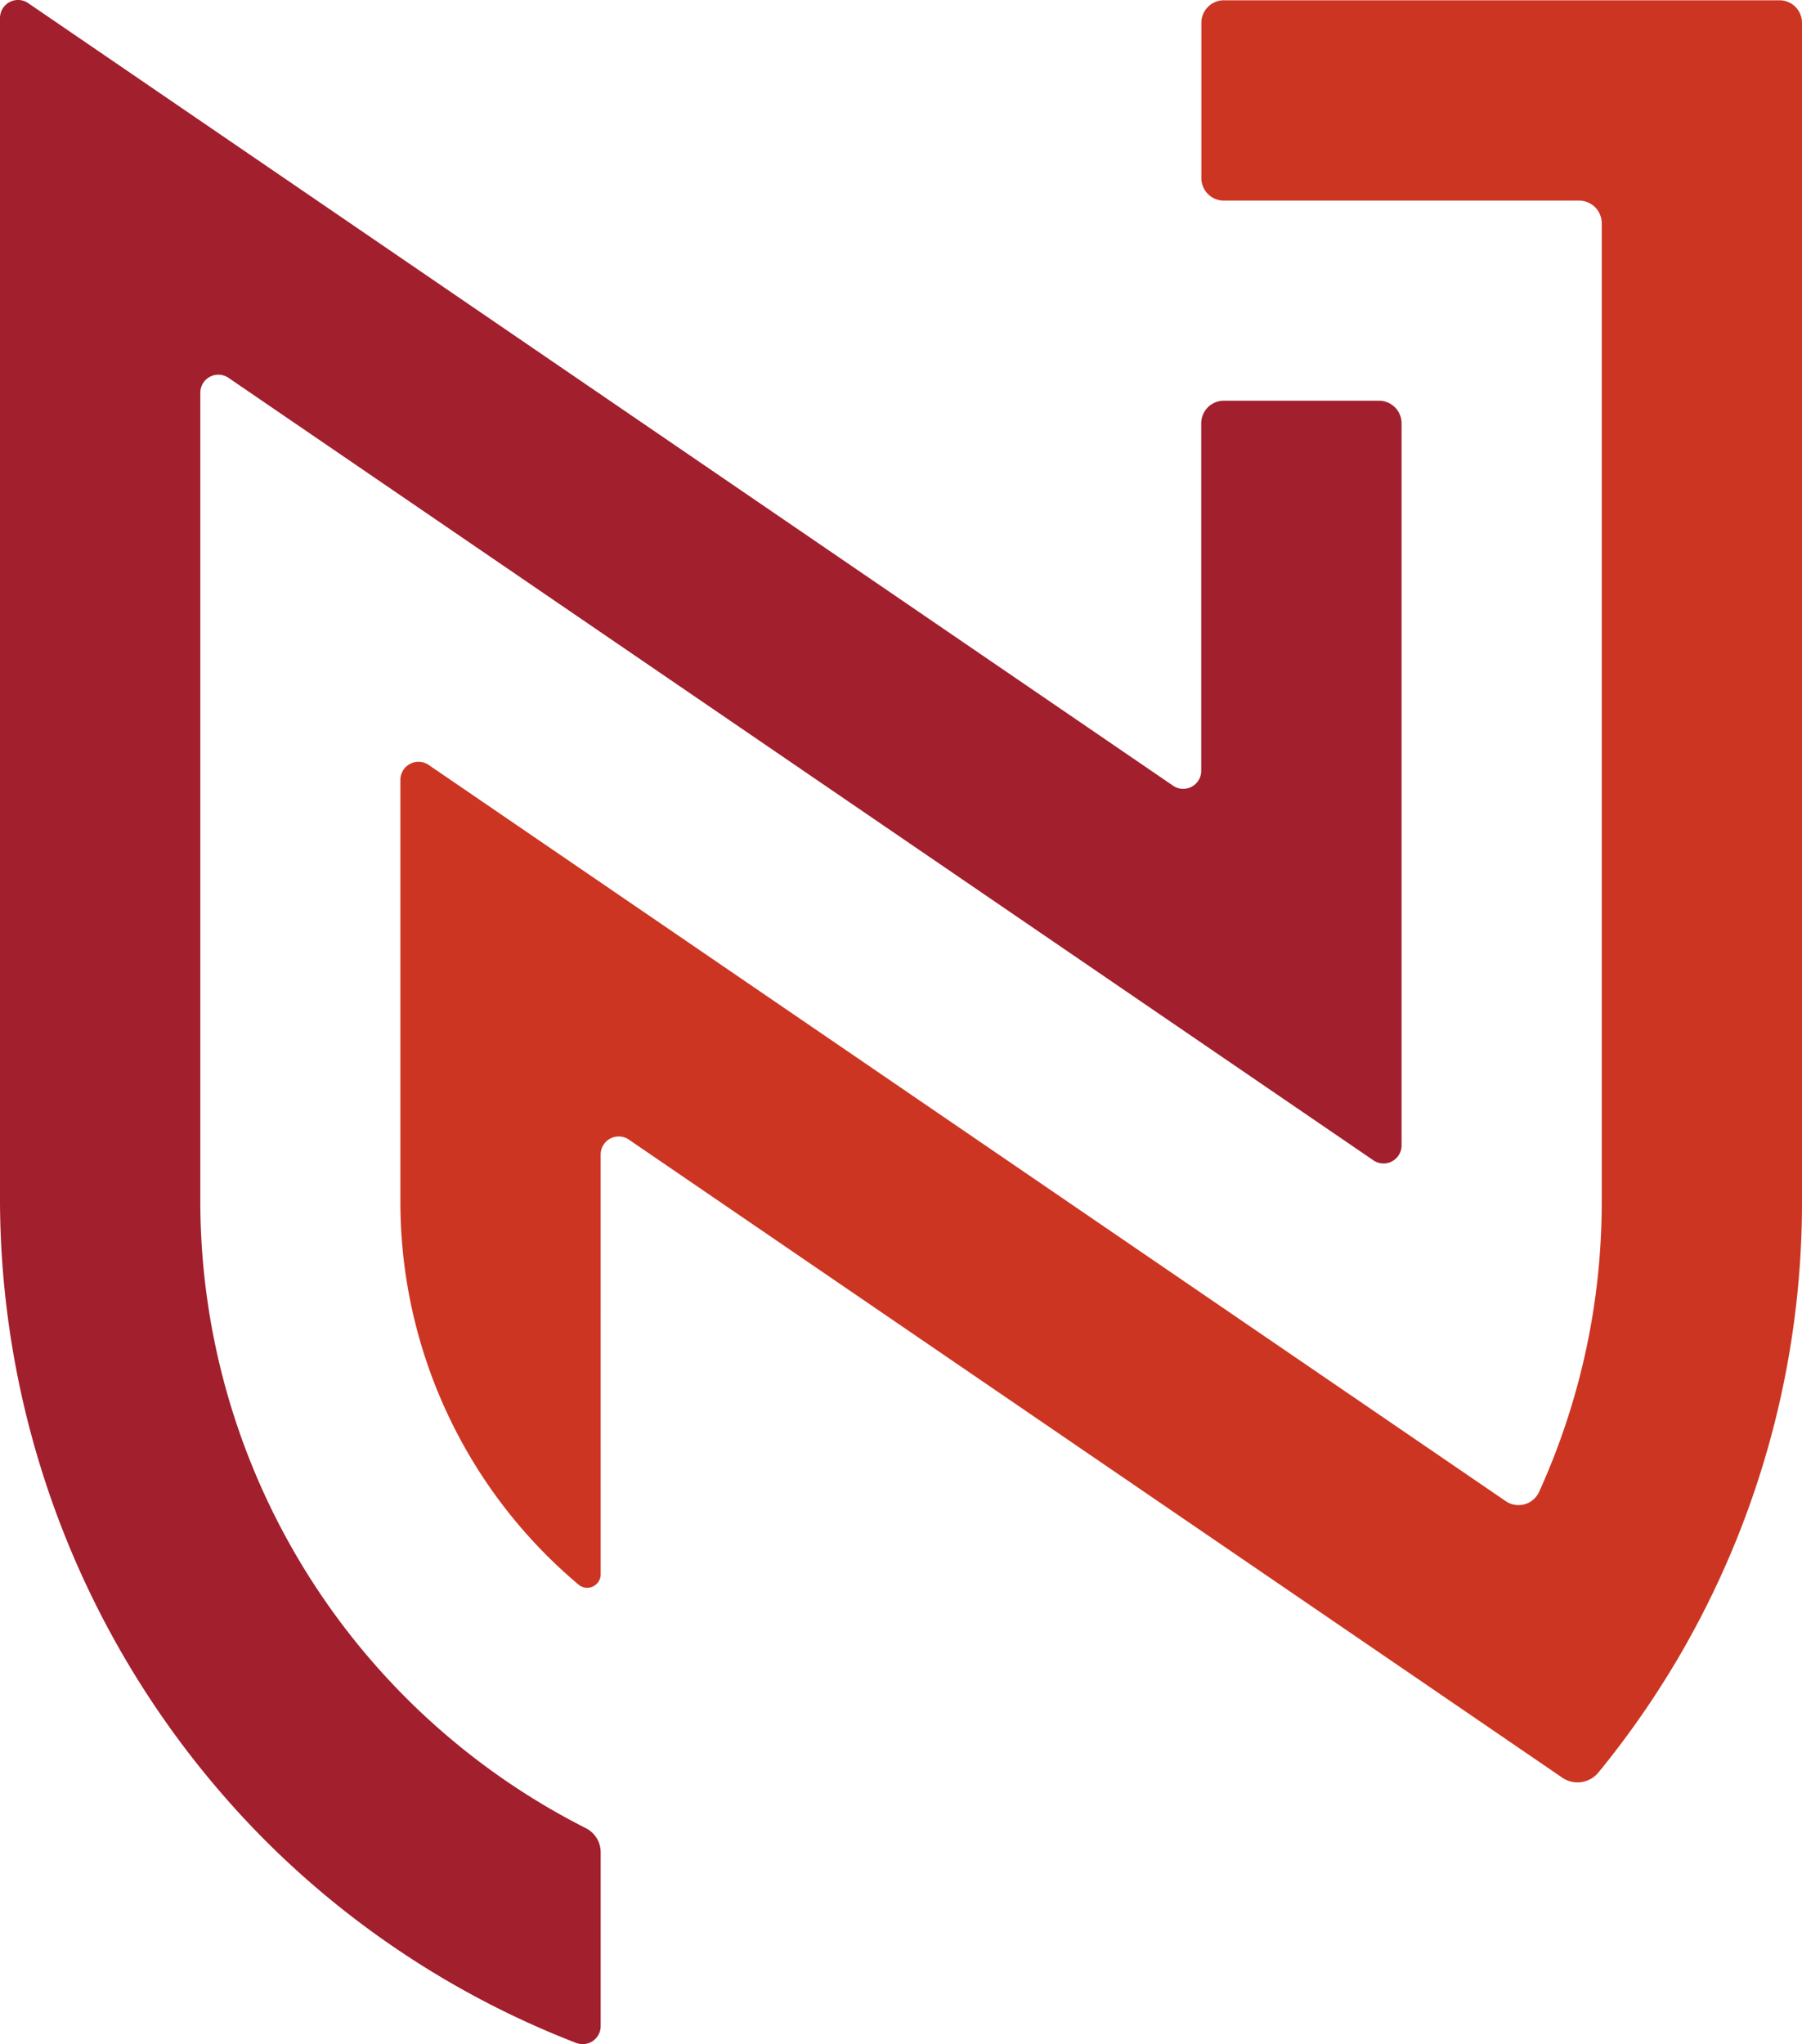 <svg xmlns="http://www.w3.org/2000/svg" width="150" height="170.119" viewBox="0 0 150 170.119">
  <g id="レイヤー_1" data-name="レイヤー 1" transform="translate(0 0.002)">
    <g id="Group_644" data-name="Group 644" transform="translate(0 -0.002)">
      <path id="Path_624" data-name="Path 624" d="M19.024,31.443a1.5,1.5,0,0,0-2.349,1.239v67.329a58.487,58.487,0,0,0,32.09,52.125A2.248,2.248,0,0,1,50,154.145v14.467a1.5,1.5,0,0,1-2.033,1.4,74.772,74.772,0,0,1-25.736-16.7A75.74,75.74,0,0,1,0,99.45V1.5A1.5,1.5,0,0,1,2.352.262L97.643,65.38a1.5,1.5,0,0,0,2.349-1.239V35.224a1.878,1.878,0,0,1,1.878-1.878h12.919a1.878,1.878,0,0,1,1.878,1.878V95.318a1.5,1.5,0,0,1-2.349,1.239Z" transform="translate(0 0.002)" fill="#a21f2d"/>
      <path id="Path_625" data-name="Path 625" d="M111.612,131.05a1.121,1.121,0,0,1-1.836.864A41.592,41.592,0,0,1,94.94,100.059V64.939A1.507,1.507,0,0,1,97.3,63.7l89.657,61.267a1.882,1.882,0,0,0,2.77-.776,58.258,58.258,0,0,0,5.213-24.135V18.613a1.878,1.878,0,0,0-1.878-1.878h-29.57a1.878,1.878,0,0,1-1.878-1.878V1.938A1.878,1.878,0,0,1,163.488.06h46.245a1.878,1.878,0,0,1,1.878,1.878v98.114a74.836,74.836,0,0,1-8.987,35.622q-1.085,2.012-2.3,3.963a74.891,74.891,0,0,1-5.663,7.909,2.249,2.249,0,0,1-3.009.425l-12.2-8.341L113.96,94.877a1.5,1.5,0,0,0-2.349,1.239Z" transform="translate(-61.611 -0.038)" fill="#cc3522"/>
    </g>
  </g>
</svg>
